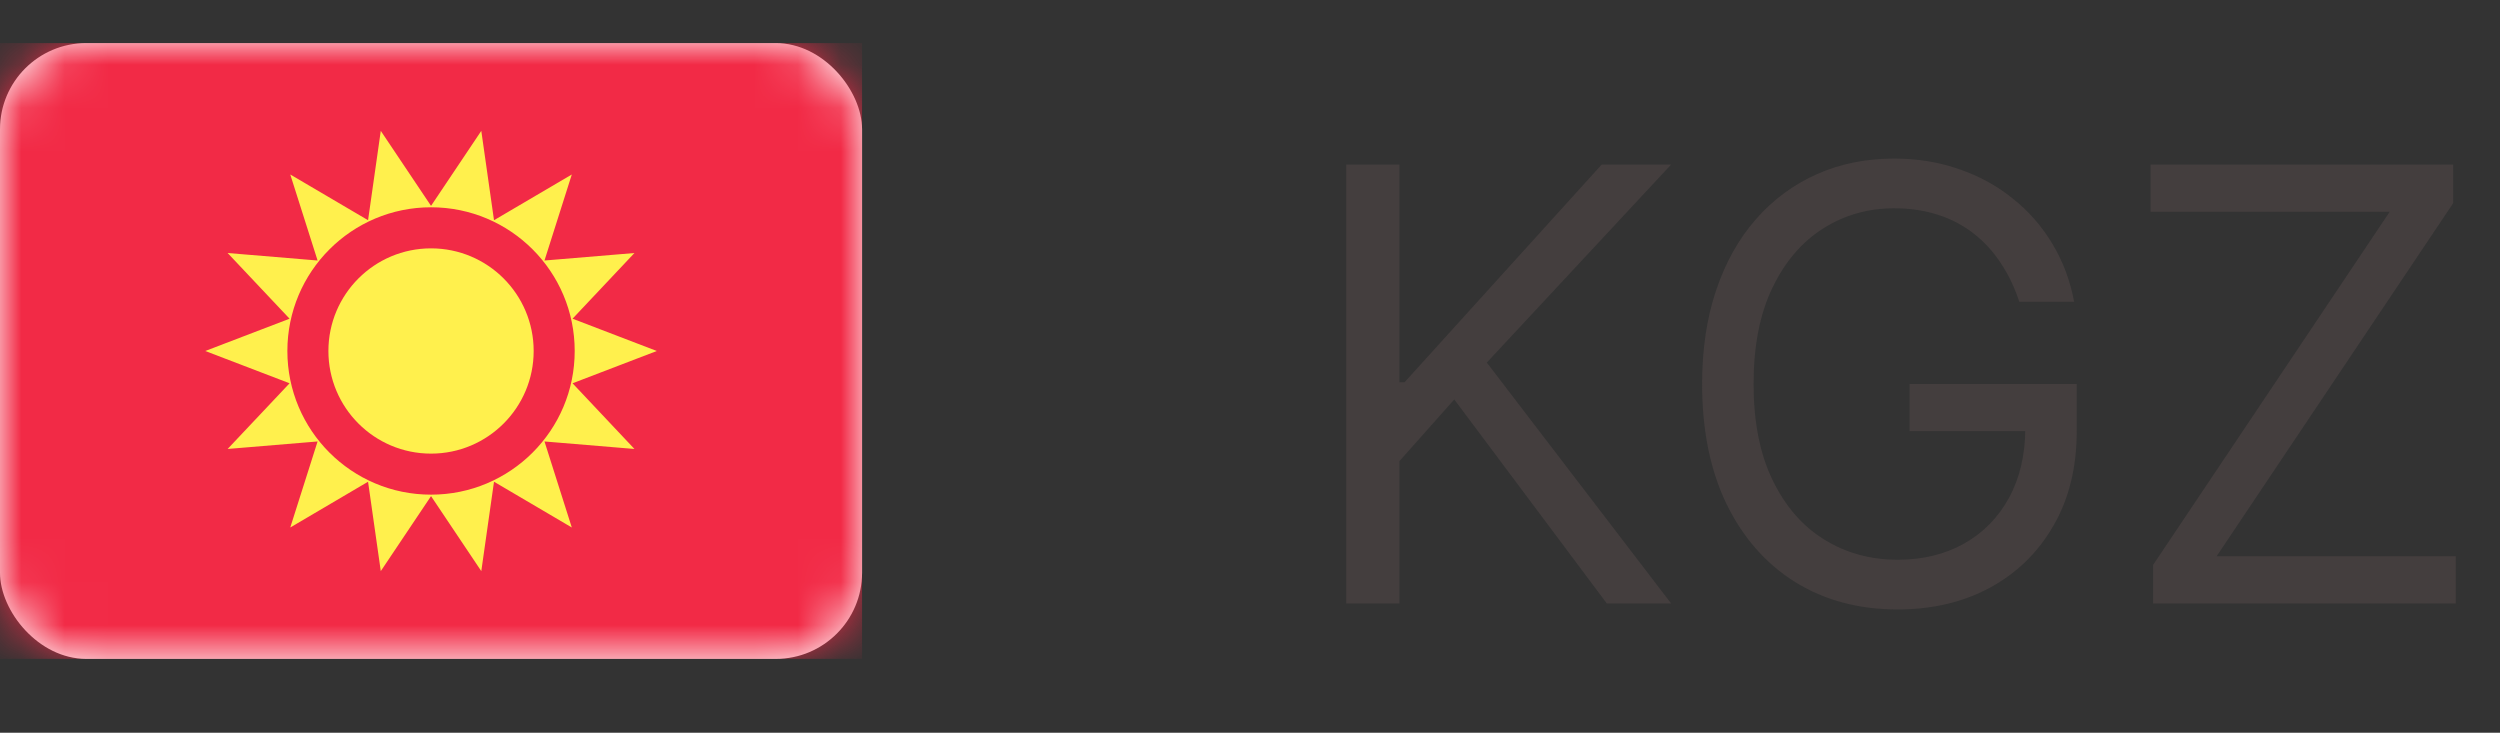 <svg width="58" height="17" viewBox="0 0 58 17" fill="none" xmlns="http://www.w3.org/2000/svg">
<rect x="0" y="0" width="58" height="17" fill="#333333" stroke="none"/>
<rect y="1" width="20" height="14.286" rx="2" fill="white"/>
<mask id="mask0_133_745" style="mask-type:alpha" maskUnits="userSpaceOnUse" x="0" y="1" width="20" height="15">
<rect y="1" width="20" height="14.286" rx="2" fill="white"/>
</mask>
<g mask="url(#mask0_133_745)">
<rect y="1" width="20" height="14.286" fill="#F22A46"/>
<path fill-rule="evenodd" clip-rule="evenodd" d="M10 10.524C11.315 10.524 12.381 9.458 12.381 8.143C12.381 6.828 11.315 5.762 10 5.762C8.685 5.762 7.619 6.828 7.619 8.143C7.619 9.458 8.685 10.524 10 10.524Z" fill="#FFF04D"/>
<path fill-rule="evenodd" clip-rule="evenodd" d="M8.834 13.25L10 11.51L11.166 13.25L11.461 11.176L13.266 12.238L12.632 10.242L14.719 10.416L13.283 8.892L15.238 8.143L13.283 7.394L14.719 5.87L12.632 6.044L13.266 4.048L11.461 5.109L11.166 3.036L10 4.776L8.834 3.036L8.539 5.109L6.734 4.048L7.368 6.044L5.281 5.87L6.718 7.394L4.762 8.143L6.718 8.892L5.281 10.416L7.368 10.242L6.734 12.238L8.539 11.176L8.834 13.25ZM13.333 8.143C13.333 9.984 11.841 11.476 10 11.476C8.159 11.476 6.667 9.984 6.667 8.143C6.667 6.302 8.159 4.809 10 4.809C11.841 4.809 13.333 6.302 13.333 8.143Z" fill="#FFF04D"/>
</g>
<path d="M31.233 14V3.818H32.466V8.869H32.585L37.159 3.818H38.77L34.494 8.412L38.77 14H37.278L33.739 9.267L32.466 10.699V14H31.233ZM46.847 7C46.738 6.665 46.594 6.365 46.415 6.1C46.239 5.832 46.029 5.603 45.784 5.414C45.542 5.225 45.267 5.081 44.958 4.982C44.65 4.882 44.312 4.832 43.944 4.832C43.341 4.832 42.792 4.988 42.298 5.3C41.805 5.611 41.412 6.07 41.12 6.677C40.828 7.283 40.683 8.027 40.683 8.909C40.683 9.791 40.83 10.535 41.125 11.141C41.42 11.748 41.819 12.207 42.323 12.518C42.827 12.83 43.394 12.986 44.024 12.986C44.607 12.986 45.121 12.861 45.565 12.613C46.012 12.361 46.36 12.006 46.609 11.549C46.861 11.088 46.987 10.546 46.987 9.923L47.364 10.003H44.302V8.909H48.18V10.003C48.18 10.841 48.001 11.57 47.643 12.19C47.288 12.81 46.798 13.291 46.171 13.632C45.548 13.97 44.832 14.139 44.024 14.139C43.122 14.139 42.33 13.927 41.647 13.503C40.968 13.079 40.437 12.475 40.056 11.693C39.678 10.911 39.489 9.983 39.489 8.909C39.489 8.104 39.597 7.38 39.813 6.737C40.031 6.09 40.34 5.54 40.737 5.086C41.135 4.632 41.606 4.284 42.149 4.042C42.693 3.8 43.291 3.679 43.944 3.679C44.481 3.679 44.981 3.76 45.446 3.923C45.913 4.082 46.329 4.309 46.693 4.604C47.061 4.895 47.368 5.245 47.613 5.653C47.858 6.057 48.027 6.506 48.12 7H46.847ZM49.953 14V13.105L55.442 4.912H49.894V3.818H56.914V4.713L51.425 12.906H56.973V14H49.953Z" fill="#443E3E"/>
</svg>
